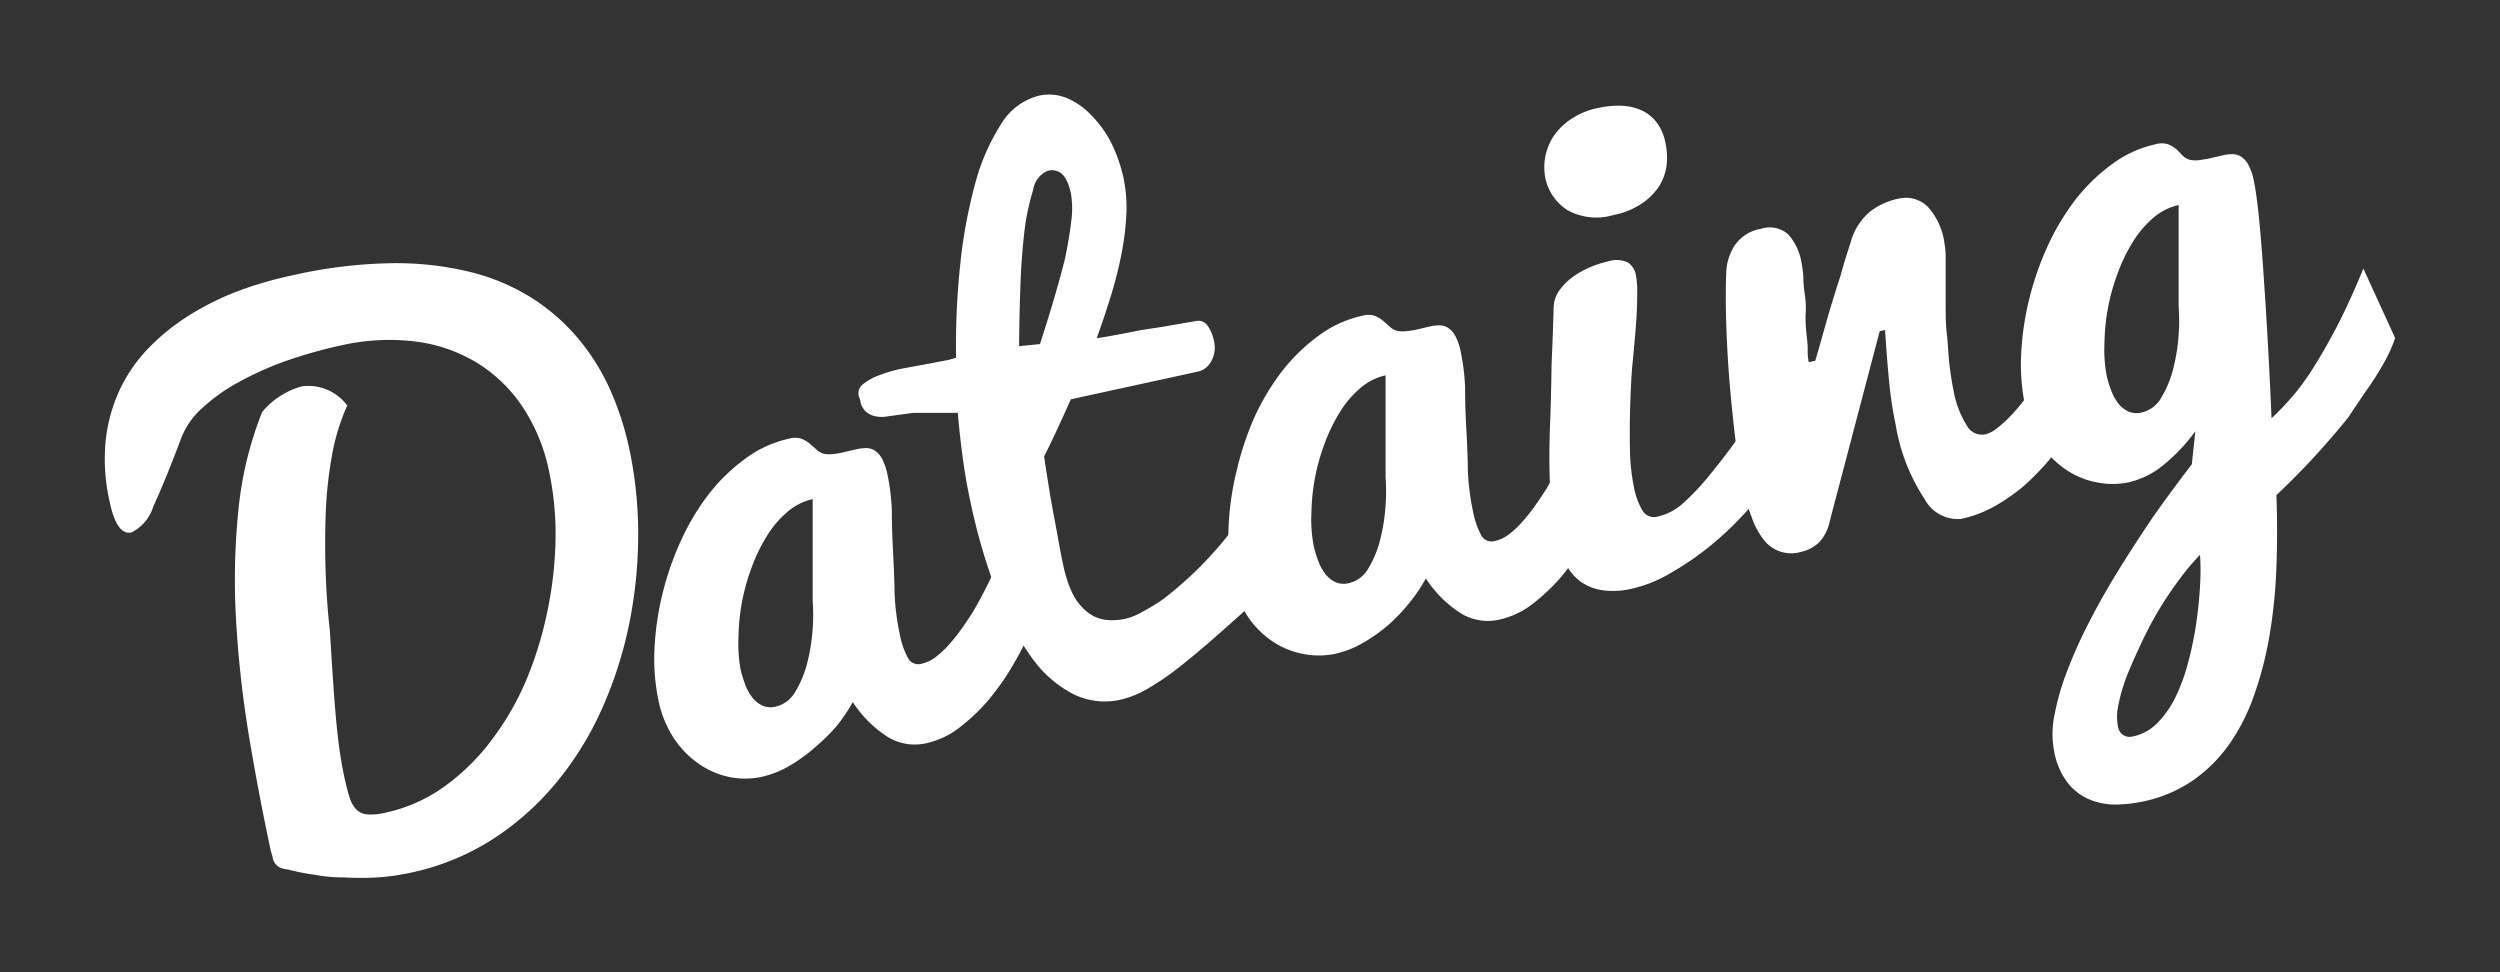 <svg id="Layer_1" data-name="Layer 1" xmlns="http://www.w3.org/2000/svg" viewBox="0 0 144 56">
  <rect x="0" y="0" width="144" height="56" fill="#333333" stroke="none"/>
  <defs>
    <style>
      .cls-1 {
        fill: #fff;
      }
    </style>
  </defs>
  <title>svg_assets</title>
  <g>
    <path class="cls-1" d="M16.93,15.84a27.42,27.42,0,0,1,5.65-.68,18,18,0,0,1,4.56.52,12,12,0,0,1,3.55,1.52,11.72,11.72,0,0,1,2.64,2.33,12.61,12.61,0,0,1,1.82,2.93,17,17,0,0,1,1.09,3.36,23.58,23.58,0,0,1,.52,5,25.75,25.75,0,0,1-.52,5.12,23.35,23.35,0,0,1-1.56,4.87,18.43,18.43,0,0,1-2.63,4.26,16,16,0,0,1-3.69,3.28,14.16,14.16,0,0,1-4.76,1.93,13.36,13.36,0,0,1-1.86.26,16.83,16.83,0,0,1-1.89,0q-0.93,0-1.77-.16a12.28,12.28,0,0,1-1.5-.3,1.35,1.35,0,0,1-.43-0.1,0.76,0.76,0,0,1-.27-0.2,0.93,0.93,0,0,1-.17-0.33c0-.14-0.09-0.31-0.13-0.53q-0.68-3.17-1.24-6.53a62.51,62.51,0,0,1-.74-6.63,39.79,39.79,0,0,1,.13-6.35,20.68,20.68,0,0,1,1.37-5.68,4.57,4.57,0,0,1,2.26-1.47A2.77,2.77,0,0,1,20,23.36a12.34,12.34,0,0,0-.9,3,23.17,23.17,0,0,0-.34,3.26q-0.06,1.68,0,3.4T19,36.33q0.11,1.81.2,3.1t0.18,2.25q0.1,1,.2,1.67t0.25,1.39q0.15,0.71.3,1.17a1.78,1.78,0,0,0,.39.71,1,1,0,0,0,.64.29,3.33,3.33,0,0,0,1-.09,9.11,9.11,0,0,0,3.47-1.54,12.58,12.58,0,0,0,2.73-2.71,16.12,16.12,0,0,0,2-3.51,21.45,21.45,0,0,0,1.2-4A22.06,22.06,0,0,0,32,31a17.32,17.32,0,0,0-.37-3.83,10.5,10.5,0,0,0-1.58-3.81,8.53,8.53,0,0,0-2.67-2.52,9,9,0,0,0-3.54-1.18,12.45,12.45,0,0,0-4.17.23,27,27,0,0,0-3.14.88A18.08,18.08,0,0,0,13.77,22a10.33,10.33,0,0,0-2.15,1.53,4.5,4.5,0,0,0-1.22,1.81q-0.93,2.46-1.57,3.83a2.45,2.45,0,0,1-1.26,1.5q-0.84.18-1.25-1.75a11,11,0,0,1-.24-3.47,9.23,9.23,0,0,1,.79-2.94,8.84,8.84,0,0,1,1.64-2.41,12.31,12.31,0,0,1,2.33-1.9,16,16,0,0,1,2.86-1.43A22.07,22.07,0,0,1,16.93,15.84Z"/>
    <path class="cls-1" d="M59.28,36.51a18.09,18.09,0,0,1-.87,1.69,14.68,14.68,0,0,1-1.31,1.92,10.56,10.56,0,0,1-1.7,1.68,4.84,4.84,0,0,1-2,1,3,3,0,0,1-2.28-.36,6.77,6.77,0,0,1-2-2,9.59,9.59,0,0,1-.89,1.33A10.3,10.3,0,0,1,47,43a9.63,9.63,0,0,1-1.49,1.09,5.52,5.52,0,0,1-1.66.66,4.56,4.56,0,0,1-1.87,0A4.76,4.76,0,0,1,40.26,44a5.33,5.33,0,0,1-1.44-1.47,6.19,6.19,0,0,1-.89-2.18,11.71,11.71,0,0,1-.23-3,16.41,16.41,0,0,1,.47-3.19,17.13,17.13,0,0,1,1.08-3.08,13.7,13.7,0,0,1,1.63-2.69,10.53,10.53,0,0,1,2.09-2,6.48,6.48,0,0,1,2.47-1.12,1.22,1.22,0,0,1,.72,0,1.77,1.77,0,0,1,.5.3l0.41,0.36a0.9,0.9,0,0,0,.45.22,1.78,1.78,0,0,0,.49,0,4.16,4.16,0,0,0,.49-0.08l0.43-.1,0.43-.1a2.41,2.41,0,0,1,.55-0.06,0.92,0.92,0,0,1,.49.15,1.3,1.3,0,0,1,.41.47,3.4,3.4,0,0,1,.31.91,12.42,12.42,0,0,1,.25,2.07q0,1.16.07,2.38t0.09,2.44a14.2,14.2,0,0,0,.29,2.27,4.9,4.9,0,0,0,.46,1.37,0.68,0.68,0,0,0,.81.36,2.08,2.08,0,0,0,.8-0.38,5.34,5.34,0,0,0,.77-0.72,10.24,10.24,0,0,0,.74-0.93q0.36-.51.67-1a30,30,0,0,0,1.39-2.74Zm-16.63,2a6.45,6.45,0,0,0,.27.91,2.83,2.83,0,0,0,.41.75,1.6,1.6,0,0,0,.58.47,1.18,1.18,0,0,0,.77.06,1.76,1.76,0,0,0,1.15-.89,6.05,6.05,0,0,0,.68-1.68,10.86,10.86,0,0,0,.3-1.92,11.18,11.18,0,0,0,0-1.6l0-5.86a3.33,3.33,0,0,0-1.44.72,5.83,5.83,0,0,0-1.17,1.36,9.65,9.65,0,0,0-.88,1.79,12.09,12.09,0,0,0-.57,2,11.61,11.61,0,0,0-.21,2A8.21,8.21,0,0,0,42.65,38.51Z"/>
    <path class="cls-1" d="M73,34q-1.6,1.46-2.86,2.57t-2.26,1.89a15,15,0,0,1-1.81,1.23,5.55,5.55,0,0,1-1.52.61,4.09,4.09,0,0,1-2.75-.33,6.76,6.76,0,0,1-2.4-2.13,16.15,16.15,0,0,1-2-3.76,34.87,34.87,0,0,1-1.51-5.21q-0.25-1.15-.43-2.46t-0.29-2.63q-0.59,0-.92,0h-0.7l-0.93,0L51,24a1.72,1.72,0,0,1-.75-0.07,1.06,1.06,0,0,1-.45-0.3,1.23,1.23,0,0,1-.23-0.43c0-.16-0.08-0.29-0.11-0.41a0.65,0.65,0,0,1,.25-0.66,3.15,3.15,0,0,1,.89-0.5,8.9,8.9,0,0,1,1.26-.38L53.23,21l1.15-.22a3.89,3.89,0,0,0,.69-0.18,44.13,44.13,0,0,1,.23-5.27,28.91,28.91,0,0,1,.85-4.68,12.13,12.13,0,0,1,1.5-3.48,3.57,3.57,0,0,1,2.2-1.66,2.68,2.68,0,0,1,1.6.14,4.11,4.11,0,0,1,1.42,1A6.38,6.38,0,0,1,64,8.21a8.84,8.84,0,0,1,.72,2.07,8.09,8.09,0,0,1,.16,2,15.22,15.22,0,0,1-.27,2.28A22.8,22.8,0,0,1,64,17q-0.38,1.24-.83,2.48l0.58-.09,0.93-.17L65.8,19,67,18.82l1.08-.19,0.83-.14a0.63,0.63,0,0,1,.64.26,2.18,2.18,0,0,1,.37.88,1.59,1.59,0,0,1-.15,1.17,1.15,1.15,0,0,1-.75.6L61.68,23q-0.39.88-.79,1.74t-0.75,1.55q0.18,1.2.37,2.36l0.18,1,0.19,1c0.06,0.35.12,0.68,0.18,1s0.12,0.61.18,0.88a6.9,6.9,0,0,0,.56,1.7,3.15,3.15,0,0,0,.8,1,2.12,2.12,0,0,0,1,.46,3.35,3.35,0,0,0,1.22-.05,3.53,3.53,0,0,0,1-.41A11.56,11.56,0,0,0,67,34.51q0.64-.49,1.34-1.12t1.35-1.34q0.66-.71,1.23-1.46a14.15,14.15,0,0,0,1-1.51ZM61.68,11.12a4.32,4.32,0,0,0-.13-0.46,1.83,1.83,0,0,0-.23-0.46,0.86,0.86,0,0,0-1-.35,1.41,1.41,0,0,0-.81,1.09A13.28,13.28,0,0,0,59,13.39q-0.17,1.47-.23,3.2t-0.07,3.35l0.59-.06,0.61-.06q0.36-1.1.74-2.37T61.32,15q0.26-1.2.38-2.23A5.22,5.22,0,0,0,61.68,11.12Z"/>
    <path class="cls-1" d="M92.29,29.4a18.06,18.06,0,0,1-.87,1.68A14.68,14.68,0,0,1,90.11,33a10.63,10.63,0,0,1-1.7,1.68,4.86,4.86,0,0,1-2,1,3,3,0,0,1-2.28-.36,6.79,6.79,0,0,1-2-2,9.4,9.4,0,0,1-.89,1.33,10.29,10.29,0,0,1-1.24,1.32A9.51,9.51,0,0,1,78.56,37a5.55,5.55,0,0,1-1.66.66,4.61,4.61,0,0,1-1.87,0,4.74,4.74,0,0,1-1.77-.74,5.32,5.32,0,0,1-1.43-1.47A6.18,6.18,0,0,1,71,33.27a11.67,11.67,0,0,1-.23-3,16.41,16.41,0,0,1,.47-3.19A17.09,17.09,0,0,1,72.27,24a13.7,13.7,0,0,1,1.63-2.69,10.52,10.52,0,0,1,2.09-2,6.47,6.47,0,0,1,2.47-1.12,1.22,1.22,0,0,1,.72,0,1.78,1.78,0,0,1,.5.3l0.41,0.36a0.9,0.9,0,0,0,.45.22,1.78,1.78,0,0,0,.49,0A4.16,4.16,0,0,0,81.52,19l0.43-.1,0.43-.1a2.44,2.44,0,0,1,.55-0.06,0.92,0.92,0,0,1,.49.15,1.29,1.29,0,0,1,.41.47,3.41,3.41,0,0,1,.31.91,12.42,12.42,0,0,1,.25,2.07q0,1.16.07,2.38t0.09,2.44a14.2,14.2,0,0,0,.29,2.27,4.88,4.88,0,0,0,.46,1.37,0.68,0.68,0,0,0,.81.36,2.07,2.07,0,0,0,.8-0.38,5.28,5.28,0,0,0,.77-0.72,10.18,10.18,0,0,0,.74-0.93q0.36-.51.67-1a29.93,29.93,0,0,0,1.39-2.74Zm-16.63,2a6.45,6.45,0,0,0,.27.91,2.84,2.84,0,0,0,.41.75,1.6,1.6,0,0,0,.58.47,1.19,1.19,0,0,0,.77.06,1.76,1.76,0,0,0,1.15-.89A6.07,6.07,0,0,0,79.52,31a10.76,10.76,0,0,0,.29-1.92,11.21,11.21,0,0,0,0-1.6l0-5.86a3.33,3.33,0,0,0-1.44.72,5.83,5.83,0,0,0-1.17,1.36,9.7,9.7,0,0,0-.88,1.79,12.09,12.09,0,0,0-.57,2,11.7,11.7,0,0,0-.21,2A8.21,8.21,0,0,0,75.66,31.4Z"/>
    <path class="cls-1" d="M89,10.2A3.29,3.29,0,0,1,89.39,8a3.52,3.52,0,0,1,1-1.07,4.32,4.32,0,0,1,1.71-.72,5.16,5.16,0,0,1,1.29-.12,3.14,3.14,0,0,1,1.13.25,2.28,2.28,0,0,1,.88.68,2.77,2.77,0,0,1,.52,1.17A4,4,0,0,1,96,9.49a3,3,0,0,1-.43,1.23,3.52,3.52,0,0,1-1,1,4.35,4.35,0,0,1-1.61.66,3.48,3.48,0,0,1-2.65-.26A2.9,2.9,0,0,1,89,10.2ZM101.78,28a17.28,17.28,0,0,1-1.42,1.71,18.51,18.51,0,0,1-1.92,1.79A17.23,17.23,0,0,1,96.24,33a7.77,7.77,0,0,1-2.25.91,4.52,4.52,0,0,1-1.73.08A2.84,2.84,0,0,1,91,33.47a3,3,0,0,1-.86-1.08,6.5,6.5,0,0,1-.52-1.54A17,17,0,0,1,89.28,28q-0.07-1.65,0-3.45T89.37,21q0.08-1.8.12-3.3a1.74,1.74,0,0,1,.35-1,3.51,3.51,0,0,1,.78-0.77,5.16,5.16,0,0,1,1-.55,5.4,5.4,0,0,1,1-.32,1.55,1.55,0,0,1,1.15.06,1.12,1.12,0,0,1,.46.73,5.86,5.86,0,0,1,.07,1.25q0,0.83-.09,1.9T94,21.29q-0.08,1.23-.11,2.44t0,2.36a11.91,11.91,0,0,0,.23,2,4,4,0,0,0,.49,1.32,0.77,0.77,0,0,0,.89.34A3.23,3.23,0,0,0,96.93,29a13.9,13.9,0,0,0,1.45-1.52q0.71-.86,1.38-1.77t1.18-1.55Z"/>
    <path class="cls-1" d="M100.44,28.36q-0.27-1.26-.47-2.94T99.62,22q-0.14-1.76-.19-3.4t0-2.83a3.06,3.06,0,0,1,.5-1.65,2.28,2.28,0,0,1,1.5-.94,1.6,1.6,0,0,1,1.57.32,3.18,3.18,0,0,1,.76,1.59,7.31,7.31,0,0,1,.11.79q0,0.5.09,1.1T104,18.19q0,0.64.07,1.18t0.05,0.95a4.44,4.44,0,0,0,.06.54l0.38-.08,0.22-.76,0.34-1.2q0.19-.68.42-1.44T106,15.93q0.19-.69.36-1.23l0.25-.79a3.53,3.53,0,0,1,1.09-1.71,4,4,0,0,1,1.66-.76,1.8,1.8,0,0,1,1.69.48A3.89,3.89,0,0,1,112,14a4.83,4.83,0,0,1,.07.72q0,0.52,0,1.23c0,0.48,0,1,0,1.57s0,1.15.07,1.74,0.08,1.17.15,1.75,0.15,1.09.25,1.57a5.57,5.57,0,0,0,.72,1.88,1,1,0,0,0,1.09.56,1.64,1.64,0,0,0,.62-0.31,6.65,6.65,0,0,0,.71-0.62,10.3,10.3,0,0,0,.74-0.83q0.37-.46.73-0.94,0.82-1.11,1.68-2.48l1.25,4.21-0.8.93L118,26.53A14.55,14.55,0,0,1,116.56,28a10.68,10.68,0,0,1-1.67,1.16,6.87,6.87,0,0,1-1.94.73,2.16,2.16,0,0,1-2.09-1.14,11,11,0,0,1-1.67-4.29,22.1,22.1,0,0,1-.38-2.51q-0.13-1.36-.23-2.94l-0.31.07L105.4,30a2.51,2.51,0,0,1-.63,1.25,2.16,2.16,0,0,1-1,.53,2,2,0,0,1-2.26-.8,4.37,4.37,0,0,1-.62-1.21A12.58,12.58,0,0,1,100.44,28.36Z"/>
    <path class="cls-1" d="M126.45,24.84a10.25,10.25,0,0,1-1.83,1.94,4.91,4.91,0,0,1-2,1,4.6,4.6,0,0,1-1.87,0,4.75,4.75,0,0,1-1.77-.74,5.34,5.34,0,0,1-1.44-1.47,6.2,6.2,0,0,1-.89-2.18,11.71,11.71,0,0,1-.23-3,16.48,16.48,0,0,1,.47-3.19,17.07,17.07,0,0,1,1.08-3.08,13.65,13.65,0,0,1,1.63-2.69,10.5,10.5,0,0,1,2.09-2,6.48,6.48,0,0,1,2.47-1.12,1.22,1.22,0,0,1,.72,0,1.79,1.79,0,0,1,.5.3L125.76,9a0.91,0.91,0,0,0,.45.22,1.8,1.8,0,0,0,.5,0l0.49-.08,0.43-.1,0.43-.1a2.42,2.42,0,0,1,.55-0.06,0.93,0.93,0,0,1,.49.15,1.3,1.3,0,0,1,.41.47,3.4,3.4,0,0,1,.31.91c0.07,0.33.14,0.78,0.21,1.35s0.13,1.21.19,1.92,0.12,1.46.17,2.25,0.11,1.57.15,2.33q0.17,2.72.3,5.83A14.68,14.68,0,0,0,131.9,23a13.42,13.42,0,0,0,1.21-1.6q0.65-1,1.4-2.41t1.62-3.52l1.83,4a8,8,0,0,1-.63,1.4q-0.41.74-.94,1.5T135.29,24q-0.59.74-1.17,1.4-1.36,1.57-3,3.12,0.08,2.12,0,4.17a29.92,29.92,0,0,1-.39,3.88,20.94,20.94,0,0,1-.88,3.44,11.63,11.63,0,0,1-1.44,2.85,8.5,8.5,0,0,1-2.11,2.1,7.91,7.91,0,0,1-2.88,1.21,8.33,8.33,0,0,1-1.43.17,4,4,0,0,1-1.51-.24,3.21,3.21,0,0,1-1.31-.92,4.14,4.14,0,0,1-.85-1.9,5.32,5.32,0,0,1,0-2,14.41,14.41,0,0,1,.71-2.53,27.6,27.6,0,0,1,1.28-2.87q0.77-1.51,1.73-3.06t2-3.08q1.08-1.53,2.21-3Zm-5.12-3.27a6.34,6.34,0,0,0,.27.91,2.8,2.8,0,0,0,.41.75,1.61,1.61,0,0,0,.58.47,1.19,1.19,0,0,0,.77.06,1.76,1.76,0,0,0,1.15-.89,6.08,6.08,0,0,0,.68-1.68,10.78,10.78,0,0,0,.3-1.92,11,11,0,0,0,0-1.6l0-5.86a3.32,3.32,0,0,0-1.44.72,5.81,5.81,0,0,0-1.17,1.36,9.65,9.65,0,0,0-.88,1.79,12.19,12.19,0,0,0-.57,2,11.6,11.6,0,0,0-.21,2A8.15,8.15,0,0,0,121.33,21.56Zm1.53,20.85a2.79,2.79,0,0,0,1.42-.79,5.68,5.68,0,0,0,1.05-1.52,10.82,10.82,0,0,0,.72-2,19.89,19.89,0,0,0,.45-2.19q0.16-1.1.22-2.13t0-1.83a14.27,14.27,0,0,0-1.26,1.51q-0.63.85-1.19,1.8t-1,1.93q-0.48,1-.81,1.86A10.13,10.13,0,0,0,122,40.7a3,3,0,0,0,0,1.17A0.67,0.67,0,0,0,122.87,42.41Z"/>
  </g>
</svg>
